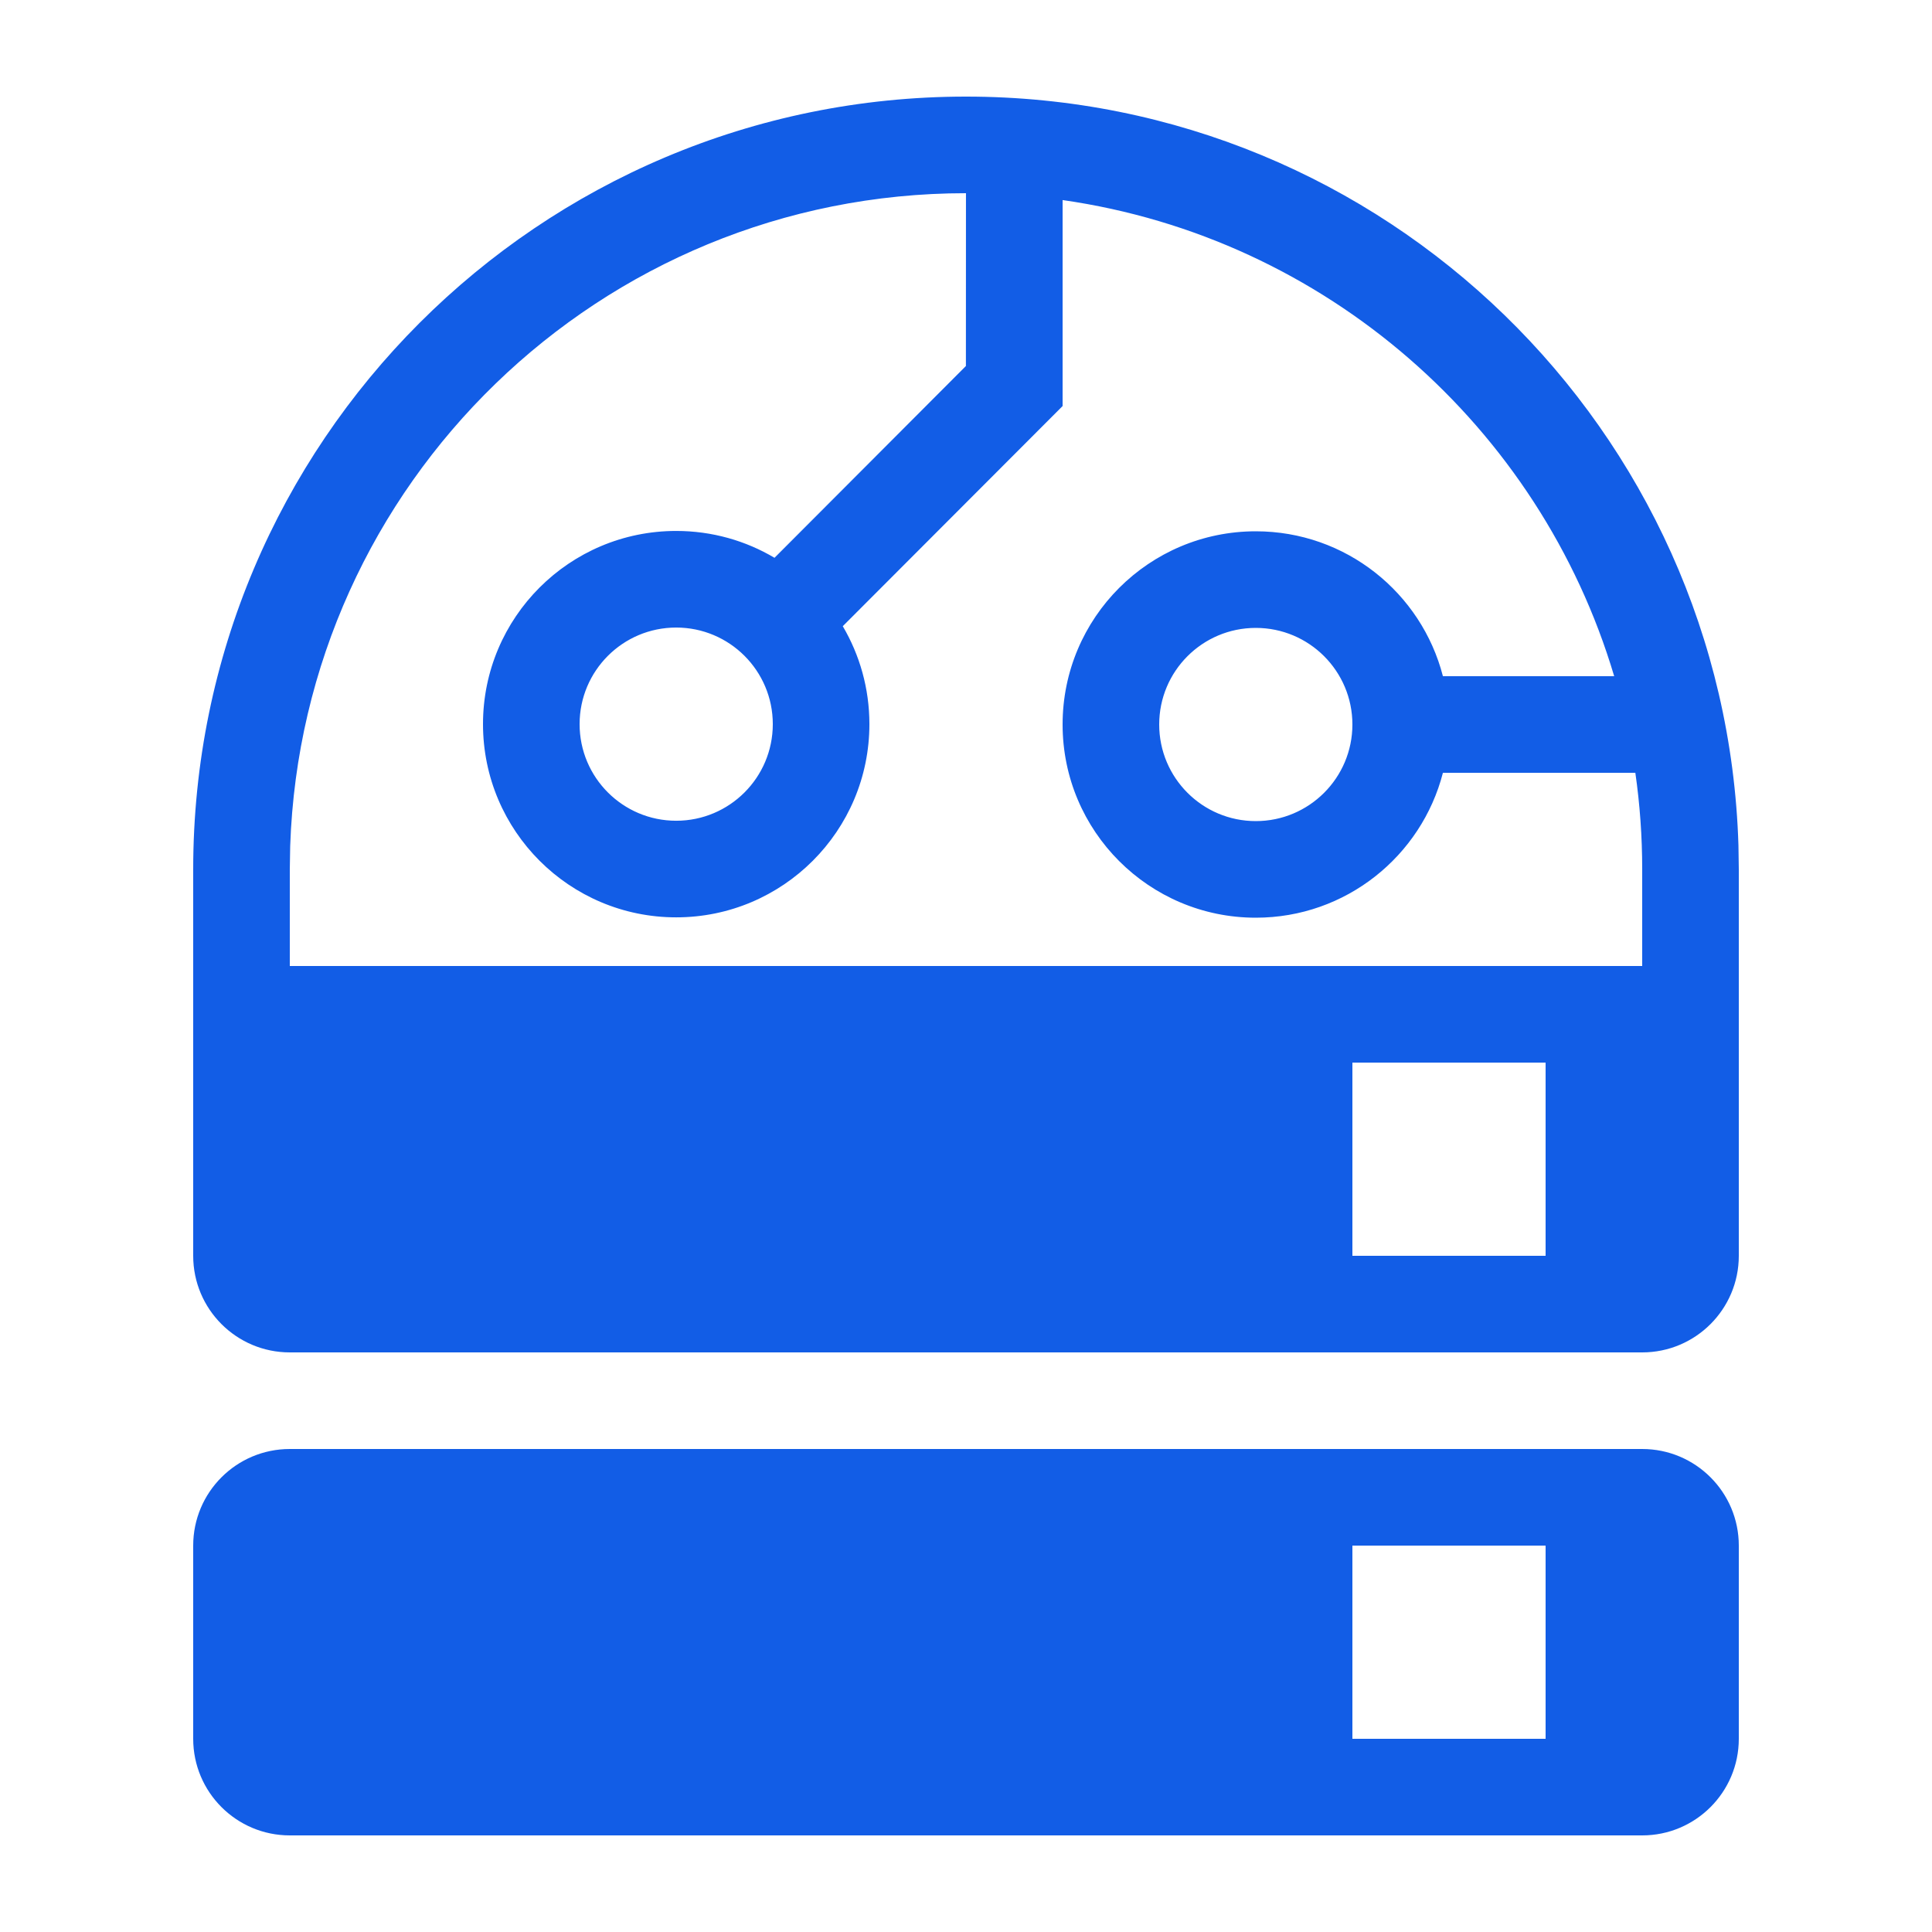 <svg width="60" height="60" viewBox="0 0 60 60" fill="none" xmlns="http://www.w3.org/2000/svg">
<path fill-rule="evenodd" clip-rule="evenodd" d="M53.989 26.253C53.594 13.344 43.005 3 30 3C16.745 3 6 13.745 6 27V33V33.006V39C6 40.657 7.343 42 9 42H51C52.657 42 54 40.657 54 39V33.006V33V27L53.989 26.253ZM51 30V27C51 25.981 50.928 24.98 50.787 24H44.811C44.145 26.588 41.796 28.5 39 28.5C35.686 28.5 33 25.814 33 22.5C33 19.186 35.686 16.5 39 16.5C41.796 16.5 44.145 18.412 44.811 21H50.13C47.825 13.254 41.171 7.381 33 6.213V12.61L26.173 19.447C26.698 20.339 27 21.379 27 22.489C27 25.802 24.314 28.489 21 28.489C17.686 28.489 15 25.802 15 22.489C15 19.175 17.686 16.489 21 16.489C22.115 16.489 23.159 16.793 24.053 17.323L29.997 11.367L29.999 6C18.643 6 9.393 15.015 9.012 26.278L9 27V30H51ZM21 19.489C19.343 19.489 18 20.832 18 22.489C18 24.146 19.343 25.489 21 25.489C22.657 25.489 24 24.146 24 22.489C24 20.832 22.657 19.489 21 19.489ZM39 19.5C40.657 19.5 42 20.843 42 22.5C42 24.157 40.657 25.5 39 25.5C37.343 25.5 36 24.157 36 22.5C36 20.843 37.343 19.5 39 19.5ZM42 33H48V39H42V33ZM9 45C7.343 45 6 46.343 6 48V54C6 55.657 7.343 57 9 57H51C52.657 57 54 55.657 54 54V48C54 46.343 52.657 45 51 45H9ZM48 48H42V54H48V48Z" fill="#125DE6"/>
</svg>
